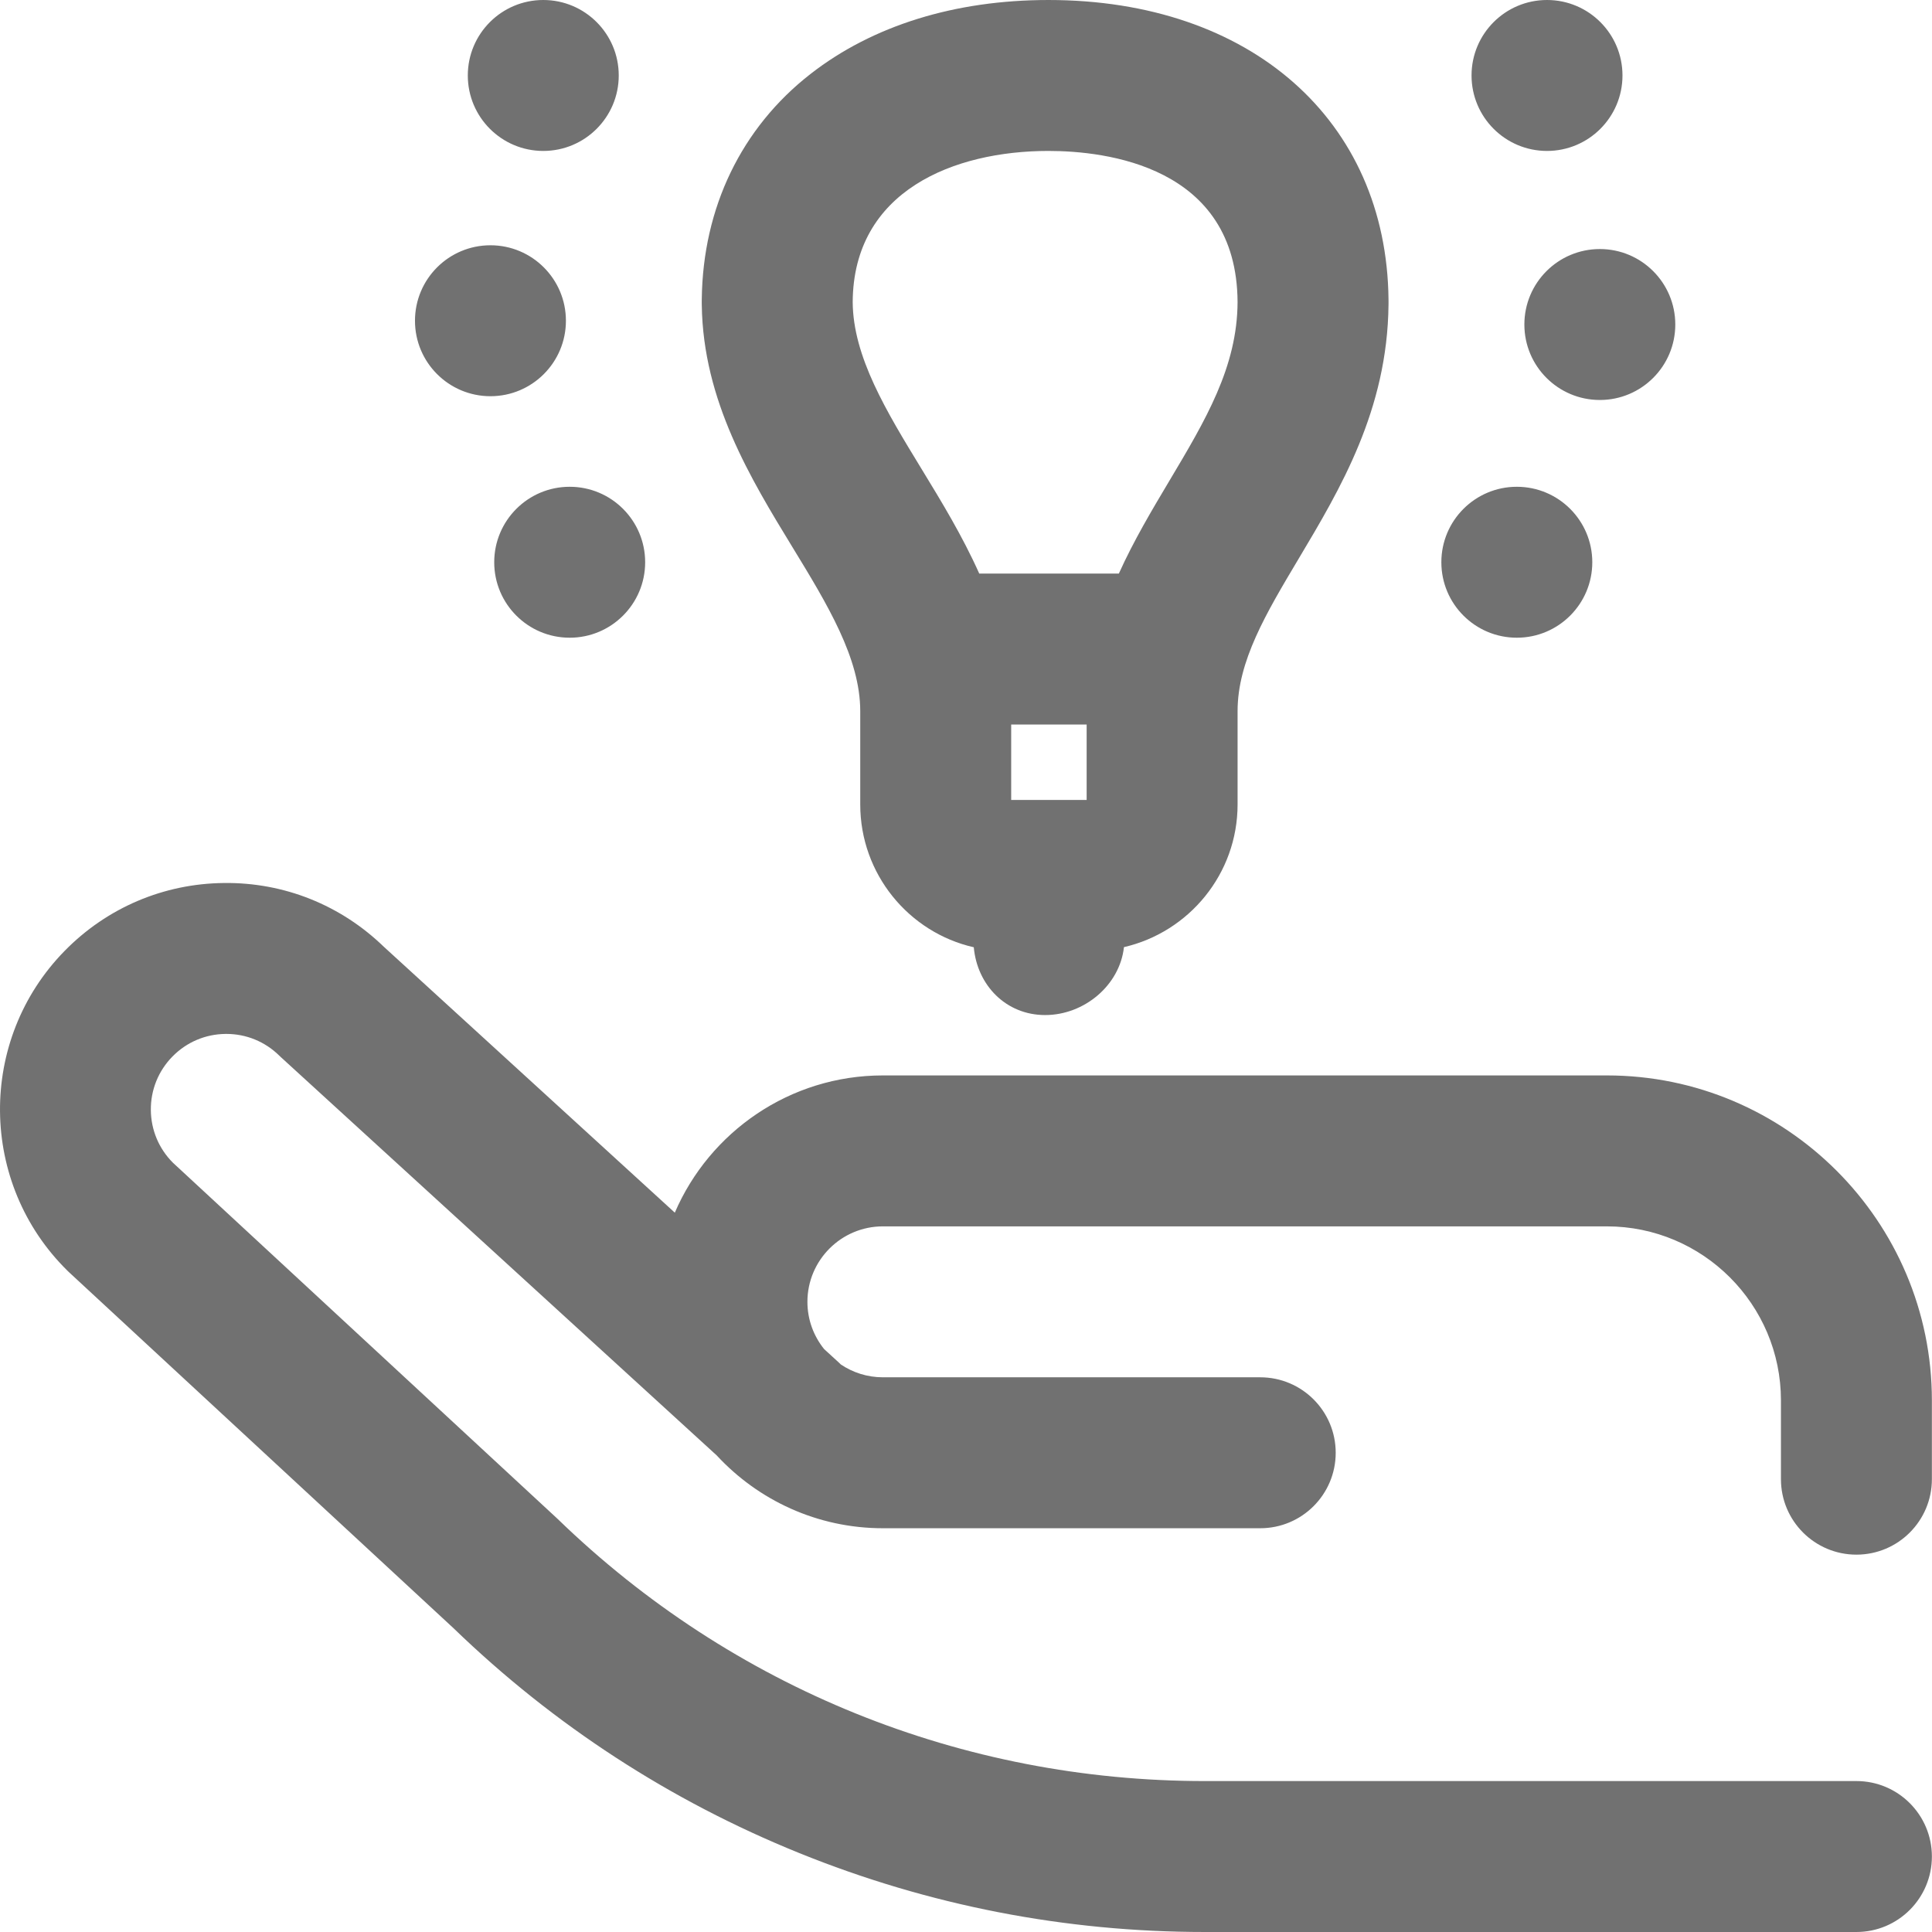 <?xml version="1.0"?>
<svg xmlns="http://www.w3.org/2000/svg" height="512px" viewBox="0 0 512 512" width="512px"><g><path d="m210.047 145.066c9.219 15.105 17.926 29.371 17.926 43.387v24.734c0 18.461 12.887 33.938 30.09 37.848.914 10.09 8.551 17.965 18.91 17.965 10.371 0 19.777-7.895 20.887-18 17.227-3.973 30.113-19.41 30.113-37.812v-24.734c0-13.25 7.504-25.836 16.195-40.41 11.027-18.484 23.508-39.41 23.801-67.246 0-.156.004-.309.004-.465v-.535c0-.156-.004-.309-.004-.465-.5-47.496-36.586-79.332-90.117-79.332-24.781 0-46.578 6.77-63.031 19.578-18.344 14.281-28.562 35.461-28.844 59.727-.004.164-.004.328-.004.492v.535c0 .188 0 .375.008.562.355 25.312 12.941 45.941 24.066 64.172zm77.926 46.934v20h-20v-20zm-10.121-152c15.031 0 49.941 3.91 50.117 40.062-.082 17.191-8.461 31.242-18.156 47.496-4.543 7.621-9.355 15.695-13.305 24.441h-37c-4.445-9.949-10.043-19.133-15.316-27.77-9.316-15.27-18.121-29.695-18.219-44.188.172-29.52 26.879-40.043 51.879-40.043zm146.121 26c11.043 0 19.996 8.953 19.996 20s-8.953 20-19.996 20c-11.047 0-20-8.953-20-20s8.953-20 20-20zm-34-46c0-11.047 8.953-20 20-20 11.043 0 20 8.953 20 20s-8.957 20-20 20c-11.047 0-20-8.953-20-20zm-8 129c0-11.047 8.953-20 20-20 11.043 0 20 8.953 20 20s-8.957 20-20 20c-11.047 0-20-8.953-20-20zm-272-64c0-11.047 8.953-20 20-20 11.043 0 20 8.953 20 20s-8.957 20-20 20c-11.047 0-20-8.953-20-20zm14-65c0-11.047 8.953-20 20-20 11.043 0 20 8.953 20 20s-8.957 20-20 20c-11.047 0-20-8.953-20-20zm27 109c11.043 0 20 8.953 20 20s-8.957 20-20 20c-11.047 0-20-8.953-20-20s8.953-20 20-20zm320.996 263v-20.883c0-25.43-20.691-46.117-46.125-46.117h-191.871c-11.031 0-20 8.973-20 20 0 4.742 1.664 9.094 4.43 12.523l4.059 3.711c.125.113.23.238.352.355 3.191 2.152 7.031 3.41 11.16 3.41h100c11.043 0 20 8.953 20 20s-8.957 20-20 20h-100c-17.387 0-33.066-7.441-44.035-19.297l-115.441-105.488c-.176-.16-.348-.324-.516-.488-3.766-3.699-8.734-5.727-14.004-5.727-.062 0-.129 0-.191 0-5.344.051-10.348 2.18-14.086 5.992-3.742 3.812-5.777 8.855-5.727 14.195.051 5.262 2.113 10.191 5.816 13.914l101.77 94.227c.109.102.219.203.324.305 46.199 44.73 107.059 69.367 171.367 69.367h172.719c11.047 0 20 8.953 20 20s-8.953 20-20 20h-172.719c-37 0-73.148-7.039-107.445-20.922-34.227-13.852-65.039-33.891-91.582-59.551l-101.855-94.301c-.145-.133-.281-.266-.422-.402-23.613-23.176-23.969-61.234-.797-84.848 11.223-11.438 26.23-17.824 42.258-17.973 15.891-.172 30.906 5.848 42.312 16.902l77.113 70.461c9.191-21.367 30.445-36.367 55.141-36.367h191.871c47.492 0 86.125 38.633 86.125 86.117v20.883c0 11.047-8.953 20-20 20-11.043 0-20-8.953-20-20zm0 0" data-original="#000000" class="active-path" data-old_color="#000000" fill="#717171"/></g> </svg>
